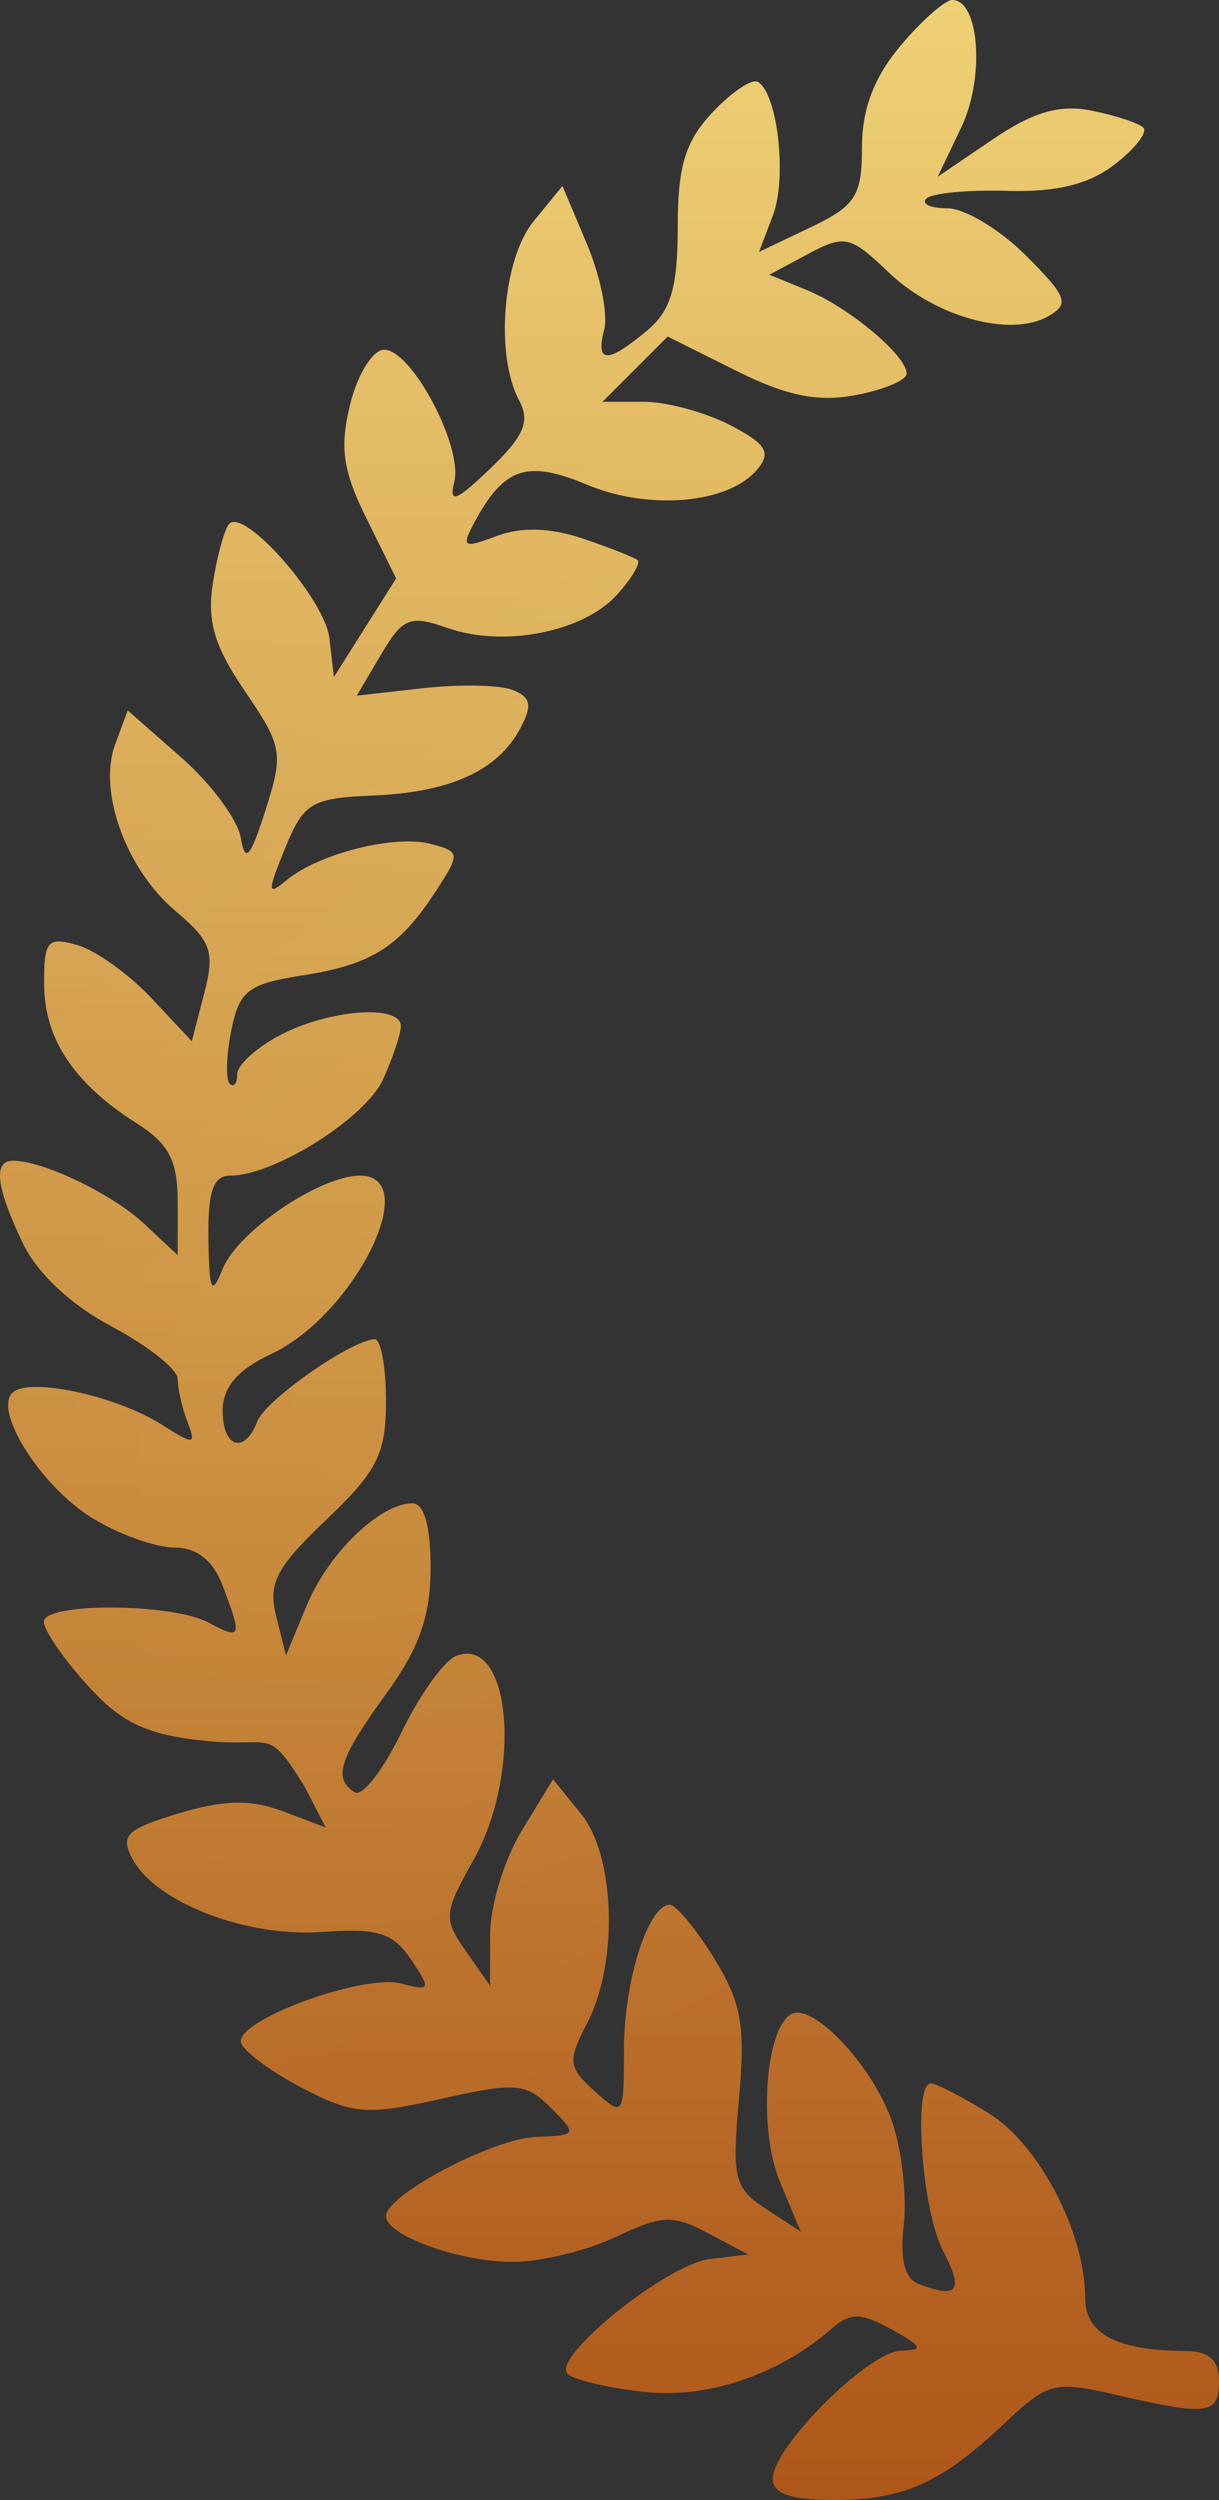 <svg width="100" height="205" viewBox="0 0 100 205" fill="none" xmlns="http://www.w3.org/2000/svg">
<rect x="0" y="0" width="100" height="205" fill="#333333" stroke="none"/>
<path fill-rule="evenodd" clip-rule="evenodd" d="M73.872 3.755C71.706 6.328 70.713 8.943 70.713 12.071C70.713 16.072 70.194 16.878 66.488 18.646L62.262 20.661L63.407 17.652C64.568 14.595 63.803 7.72 62.19 6.724C61.703 6.422 60.021 7.542 58.452 9.213C56.213 11.596 55.599 13.621 55.599 18.627C55.599 23.569 55.035 25.476 53.089 27.104C49.824 29.834 48.837 29.813 49.566 27.031C49.889 25.79 49.252 22.633 48.148 20.014L46.14 15.253L43.783 18.134C41.236 21.246 40.599 29.122 42.593 32.849C43.504 34.551 42.983 35.776 40.225 38.418C37.403 41.121 36.806 41.342 37.265 39.511C37.99 36.625 33.774 28.676 31.517 28.676C30.591 28.676 29.337 30.682 28.73 33.133C27.852 36.689 28.121 38.585 30.064 42.511L32.498 47.431L29.944 51.476L27.391 55.521L27.022 52.331C26.653 49.156 20.095 41.665 18.81 42.951C18.438 43.322 17.838 45.478 17.474 47.743C16.966 50.912 17.568 52.968 20.09 56.672C23.178 61.206 23.274 61.767 21.782 66.433C20.525 70.359 20.105 70.828 19.751 68.697C19.506 67.219 17.319 64.266 14.891 62.135L10.477 58.259L9.446 61.047C8.02 64.898 10.35 71.3 14.424 74.729C17.341 77.181 17.639 78.045 16.753 81.464L15.736 85.386L12.412 81.837C10.583 79.884 7.852 77.932 6.341 77.499C3.885 76.793 3.598 77.136 3.622 80.759C3.653 85.219 6.098 88.874 11.222 92.116C13.857 93.783 14.578 95.172 14.578 98.582V102.926L11.832 100.354C9.226 97.912 3.544 95.179 1.075 95.179C-0.574 95.179 -0.332 97.299 1.843 101.883C3.033 104.39 5.789 106.986 9.165 108.776C12.142 110.356 14.578 112.29 14.578 113.075C14.578 113.86 14.938 115.439 15.377 116.585C16.111 118.497 15.938 118.516 13.242 116.805C9.69 114.55 2.903 113.011 1.189 114.072C-0.799 115.299 3.227 121.835 7.621 124.513C9.769 125.824 12.777 126.897 14.304 126.9C16.157 126.904 17.474 127.943 18.27 130.035C19.889 134.295 19.81 134.5 17.099 133.049C14.096 131.442 3.595 131.394 3.595 132.986C3.595 133.648 5.138 135.914 7.023 138.025C9.819 141.152 11.813 142.268 17.019 142.768C22.463 143.29 21.9 141.548 24.973 146.471L26.723 149.855L23.201 148.526C20.593 147.541 18.381 147.585 14.673 148.696C10.372 149.984 9.836 150.509 10.861 152.424C12.777 156.005 20.178 158.864 26.381 158.419C30.977 158.089 32.237 158.477 33.715 160.675C35.38 163.151 35.327 163.285 32.934 162.659C29.739 161.823 19.18 165.725 19.779 167.52C20.021 168.248 22.289 169.916 24.822 171.229C28.974 173.385 30.082 173.47 36.184 172.104C42.324 170.73 43.153 170.798 45.197 172.848C47.385 175.042 47.351 175.108 43.96 175.227C40.454 175.351 31.663 179.992 31.663 181.719C31.663 183.301 37.678 185.476 42.051 185.476C44.346 185.476 48.155 184.555 50.516 183.429C54.302 181.624 55.197 181.589 58.094 183.124L61.381 184.866L58.237 185.241C54.708 185.66 45.226 193.294 46.552 194.649C47.021 195.131 49.813 195.796 52.756 196.128C58.029 196.722 63.828 194.773 68.272 190.914C69.779 189.605 70.642 189.624 73.153 191.019C75.683 192.422 75.812 192.718 73.907 192.755C71.26 192.804 63.391 200.663 63.391 203.256C63.391 204.481 64.865 205 68.352 205C74.131 205 77.213 203.62 82.415 198.702C85.968 195.344 86.497 195.21 91.568 196.379C99.12 198.119 100 198.001 100 195.238C100 193.526 99.181 192.793 97.254 192.781C91.601 192.746 89.017 191.376 89.017 188.41C89.017 183.081 85.233 175.838 81.123 173.297C78.93 171.943 76.79 170.833 76.365 170.833C74.874 170.833 75.628 181.243 77.36 184.561C79.09 187.878 78.604 188.527 75.333 187.271C74.215 186.843 73.813 185.235 74.135 182.478C74.403 180.196 74 176.449 73.241 174.15C71.708 169.508 66.644 164.085 64.866 165.185C62.741 166.498 62.214 174.678 63.983 178.908L65.692 183L62.832 181.127C60.225 179.419 60.03 178.621 60.622 172.091C61.164 166.11 60.826 164.209 58.57 160.56C57.085 158.156 55.454 156.19 54.945 156.19C53.173 156.19 51.188 162.445 51.188 168.029C51.188 173.54 51.14 173.608 48.792 171.485C46.598 169.5 46.547 169.026 48.182 165.865C50.735 160.927 50.474 152.205 47.668 148.741L45.37 145.903L42.792 150.132C41.374 152.458 40.212 156.267 40.21 158.598L40.205 162.835L38.219 160C36.358 157.345 36.397 156.871 38.829 152.546C42.865 145.365 41.924 134.058 37.433 135.781C36.445 136.16 34.418 138.986 32.929 142.063C31.439 145.139 29.721 147.347 29.111 146.97C27.295 145.848 27.805 144.238 31.663 138.913C34.395 135.143 35.324 132.513 35.324 128.552C35.324 125.105 34.789 123.254 33.798 123.271C31.129 123.318 26.94 127.377 25.172 131.63L23.46 135.744L22.652 132.523C21.976 129.832 22.652 128.533 26.753 124.631C30.949 120.64 31.663 119.223 31.663 114.892C31.663 112.103 31.251 109.824 30.747 109.826C28.883 109.835 21.795 114.778 21.118 116.54C20.056 119.308 18.235 118.718 18.266 115.618C18.284 113.731 19.522 112.299 22.22 111.042C29.04 107.864 34.766 96.393 29.527 96.404C26.238 96.41 19.503 100.977 18.274 104.033C17.356 106.319 17.16 105.915 17.096 101.585C17.038 97.696 17.489 96.399 18.898 96.399C22.499 96.399 29.971 91.691 31.422 88.507C32.225 86.744 32.883 84.778 32.883 84.139C32.883 82.348 27.075 82.761 23.059 84.838C21.08 85.862 19.459 87.326 19.459 88.091C19.459 88.858 19.181 89.206 18.841 88.865C18.5 88.526 18.559 86.566 18.97 84.51C19.623 81.243 20.352 80.676 24.774 79.988C30.491 79.1 32.764 77.667 35.76 73.062C37.769 69.976 37.752 69.835 35.311 69.197C32.369 68.427 26.132 70.001 23.515 72.173C21.922 73.495 21.906 73.183 23.38 69.571C24.907 65.828 25.54 65.446 30.572 65.234C36.934 64.967 40.819 63.203 42.67 59.745C43.695 57.832 43.558 57.157 42.032 56.57C40.964 56.161 37.656 56.1 34.678 56.436L29.263 57.046L31.26 53.667C33.051 50.635 33.617 50.413 36.761 51.509C41.344 53.106 47.85 51.824 50.605 48.778C51.812 47.445 52.574 46.164 52.299 45.932C52.023 45.7 49.993 44.902 47.786 44.157C45.141 43.265 42.739 43.198 40.736 43.959C38.025 44.989 37.825 44.874 38.884 42.895C41.336 38.316 43.213 37.678 48.165 39.748C53.282 41.886 59.799 41.295 62.134 38.481C63.286 37.094 62.846 36.389 59.876 34.852C57.849 33.804 54.668 32.946 52.807 32.946H49.425L52.1 30.272L54.775 27.597L60.377 30.394C64.513 32.46 67.075 32.984 70.176 32.403C72.484 31.97 74.374 31.177 74.374 30.64C74.374 29.155 69.653 25.203 66.19 23.787L63.109 22.528L66.314 20.811C69.284 19.222 69.773 19.336 72.907 22.339C76.71 25.983 82.853 27.685 85.949 25.952C87.77 24.933 87.564 24.358 84.147 20.942C82.024 18.82 79.14 17.083 77.737 17.083C76.335 17.083 75.549 16.722 75.992 16.279C76.433 15.838 79.407 15.553 82.601 15.65C86.656 15.77 89.322 15.117 91.439 13.486C93.108 12.201 94.166 10.843 93.791 10.468C93.416 10.094 91.503 9.465 89.538 9.072C86.916 8.549 84.766 9.174 81.445 11.426L76.924 14.494L78.864 10.427C80.797 6.375 80.342 0 78.12 0C77.521 0 75.61 1.69 73.872 3.755Z" fill="url(#paint0_linear_116_76)"/>
<path fill-rule="evenodd" clip-rule="evenodd" d="M73.872 3.755C71.706 6.328 70.713 8.943 70.713 12.071C70.713 16.072 70.194 16.878 66.488 18.646L62.262 20.661L63.407 17.652C64.568 14.595 63.803 7.72 62.19 6.724C61.703 6.422 60.021 7.542 58.452 9.213C56.213 11.596 55.599 13.621 55.599 18.627C55.599 23.569 55.035 25.476 53.089 27.104C49.824 29.834 48.837 29.813 49.566 27.031C49.889 25.79 49.252 22.633 48.148 20.014L46.14 15.253L43.783 18.134C41.236 21.246 40.599 29.122 42.593 32.849C43.504 34.551 42.983 35.776 40.225 38.418C37.403 41.121 36.806 41.342 37.265 39.511C37.99 36.625 33.774 28.676 31.517 28.676C30.591 28.676 29.337 30.682 28.73 33.133C27.852 36.689 28.121 38.585 30.064 42.511L32.498 47.431L29.944 51.476L27.391 55.521L27.022 52.331C26.653 49.156 20.095 41.665 18.81 42.951C18.438 43.322 17.838 45.478 17.474 47.743C16.966 50.912 17.568 52.968 20.09 56.672C23.178 61.206 23.274 61.767 21.782 66.433C20.525 70.359 20.105 70.828 19.751 68.697C19.506 67.219 17.319 64.266 14.891 62.135L10.477 58.259L9.446 61.047C8.02 64.898 10.35 71.3 14.424 74.729C17.341 77.181 17.639 78.045 16.753 81.464L15.736 85.386L12.412 81.837C10.583 79.884 7.852 77.932 6.341 77.499C3.885 76.793 3.598 77.136 3.622 80.759C3.653 85.219 6.098 88.874 11.222 92.116C13.857 93.783 14.578 95.172 14.578 98.582V102.926L11.832 100.354C9.226 97.912 3.544 95.179 1.075 95.179C-0.574 95.179 -0.332 97.299 1.843 101.883C3.033 104.39 5.789 106.986 9.165 108.776C12.142 110.356 14.578 112.29 14.578 113.075C14.578 113.86 14.938 115.439 15.377 116.585C16.111 118.497 15.938 118.516 13.242 116.805C9.69 114.55 2.903 113.011 1.189 114.072C-0.799 115.299 3.227 121.835 7.621 124.513C9.769 125.824 12.777 126.897 14.304 126.9C16.157 126.904 17.474 127.943 18.27 130.035C19.889 134.295 19.81 134.5 17.099 133.049C14.096 131.442 3.595 131.394 3.595 132.986C3.595 133.648 5.138 135.914 7.023 138.025C9.819 141.152 11.813 142.268 17.019 142.768C22.463 143.29 21.9 141.548 24.973 146.471L26.723 149.855L23.201 148.526C20.593 147.541 18.381 147.585 14.673 148.696C10.372 149.984 9.836 150.509 10.861 152.424C12.777 156.005 20.178 158.864 26.381 158.419C30.977 158.089 32.237 158.477 33.715 160.675C35.38 163.151 35.327 163.285 32.934 162.659C29.739 161.823 19.18 165.725 19.779 167.52C20.021 168.248 22.289 169.916 24.822 171.229C28.974 173.385 30.082 173.47 36.184 172.104C42.324 170.73 43.153 170.798 45.197 172.848C47.385 175.042 47.351 175.108 43.96 175.227C40.454 175.351 31.663 179.992 31.663 181.719C31.663 183.301 37.678 185.476 42.051 185.476C44.346 185.476 48.155 184.555 50.516 183.429C54.302 181.624 55.197 181.589 58.094 183.124L61.381 184.866L58.237 185.241C54.708 185.66 45.226 193.294 46.552 194.649C47.021 195.131 49.813 195.796 52.756 196.128C58.029 196.722 63.828 194.773 68.272 190.914C69.779 189.605 70.642 189.624 73.153 191.019C75.683 192.422 75.812 192.718 73.907 192.755C71.26 192.804 63.391 200.663 63.391 203.256C63.391 204.481 64.865 205 68.352 205C74.131 205 77.213 203.62 82.415 198.702C85.968 195.344 86.497 195.21 91.568 196.379C99.12 198.119 100 198.001 100 195.238C100 193.526 99.181 192.793 97.254 192.781C91.601 192.746 89.017 191.376 89.017 188.41C89.017 183.081 85.233 175.838 81.123 173.297C78.93 171.943 76.79 170.833 76.365 170.833C74.874 170.833 75.628 181.243 77.36 184.561C79.09 187.878 78.604 188.527 75.333 187.271C74.215 186.843 73.813 185.235 74.135 182.478C74.403 180.196 74 176.449 73.241 174.15C71.708 169.508 66.644 164.085 64.866 165.185C62.741 166.498 62.214 174.678 63.983 178.908L65.692 183L62.832 181.127C60.225 179.419 60.03 178.621 60.622 172.091C61.164 166.11 60.826 164.209 58.57 160.56C57.085 158.156 55.454 156.19 54.945 156.19C53.173 156.19 51.188 162.445 51.188 168.029C51.188 173.54 51.14 173.608 48.792 171.485C46.598 169.5 46.547 169.026 48.182 165.865C50.735 160.927 50.474 152.205 47.668 148.741L45.37 145.903L42.792 150.132C41.374 152.458 40.212 156.267 40.21 158.598L40.205 162.835L38.219 160C36.358 157.345 36.397 156.871 38.829 152.546C42.865 145.365 41.924 134.058 37.433 135.781C36.445 136.16 34.418 138.986 32.929 142.063C31.439 145.139 29.721 147.347 29.111 146.97C27.295 145.848 27.805 144.238 31.663 138.913C34.395 135.143 35.324 132.513 35.324 128.552C35.324 125.105 34.789 123.254 33.798 123.271C31.129 123.318 26.94 127.377 25.172 131.63L23.46 135.744L22.652 132.523C21.976 129.832 22.652 128.533 26.753 124.631C30.949 120.64 31.663 119.223 31.663 114.892C31.663 112.103 31.251 109.824 30.747 109.826C28.883 109.835 21.795 114.778 21.118 116.54C20.056 119.308 18.235 118.718 18.266 115.618C18.284 113.731 19.522 112.299 22.22 111.042C29.04 107.864 34.766 96.393 29.527 96.404C26.238 96.41 19.503 100.977 18.274 104.033C17.356 106.319 17.16 105.915 17.096 101.585C17.038 97.696 17.489 96.399 18.898 96.399C22.499 96.399 29.971 91.691 31.422 88.507C32.225 86.744 32.883 84.778 32.883 84.139C32.883 82.348 27.075 82.761 23.059 84.838C21.08 85.862 19.459 87.326 19.459 88.091C19.459 88.858 19.181 89.206 18.841 88.865C18.5 88.526 18.559 86.566 18.97 84.51C19.623 81.243 20.352 80.676 24.774 79.988C30.491 79.1 32.764 77.667 35.76 73.062C37.769 69.976 37.752 69.835 35.311 69.197C32.369 68.427 26.132 70.001 23.515 72.173C21.922 73.495 21.906 73.183 23.38 69.571C24.907 65.828 25.54 65.446 30.572 65.234C36.934 64.967 40.819 63.203 42.67 59.745C43.695 57.832 43.558 57.157 42.032 56.57C40.964 56.161 37.656 56.1 34.678 56.436L29.263 57.046L31.26 53.667C33.051 50.635 33.617 50.413 36.761 51.509C41.344 53.106 47.85 51.824 50.605 48.778C51.812 47.445 52.574 46.164 52.299 45.932C52.023 45.7 49.993 44.902 47.786 44.157C45.141 43.265 42.739 43.198 40.736 43.959C38.025 44.989 37.825 44.874 38.884 42.895C41.336 38.316 43.213 37.678 48.165 39.748C53.282 41.886 59.799 41.295 62.134 38.481C63.286 37.094 62.846 36.389 59.876 34.852C57.849 33.804 54.668 32.946 52.807 32.946H49.425L52.1 30.272L54.775 27.597L60.377 30.394C64.513 32.46 67.075 32.984 70.176 32.403C72.484 31.97 74.374 31.177 74.374 30.64C74.374 29.155 69.653 25.203 66.19 23.787L63.109 22.528L66.314 20.811C69.284 19.222 69.773 19.336 72.907 22.339C76.71 25.983 82.853 27.685 85.949 25.952C87.77 24.933 87.564 24.358 84.147 20.942C82.024 18.82 79.14 17.083 77.737 17.083C76.335 17.083 75.549 16.722 75.992 16.279C76.433 15.838 79.407 15.553 82.601 15.65C86.656 15.77 89.322 15.117 91.439 13.486C93.108 12.201 94.166 10.843 93.791 10.468C93.416 10.094 91.503 9.465 89.538 9.072C86.916 8.549 84.766 9.174 81.445 11.426L76.924 14.494L78.864 10.427C80.797 6.375 80.342 0 78.12 0C77.521 0 75.61 1.69 73.872 3.755Z" fill="url(#paint1_radial_116_76)" fill-opacity="0.2"/>
<defs>
<linearGradient id="paint0_linear_116_76" x1="50" y1="0" x2="50" y2="205" gradientUnits="userSpaceOnUse">
<stop stop-color="#EED273"/>
<stop offset="1" stop-color="#9E3900"/>
</linearGradient>
<radialGradient id="paint1_radial_116_76" cx="0" cy="0" r="1" gradientUnits="userSpaceOnUse" gradientTransform="translate(50 102.5) rotate(147.204) scale(118.275 57.69)">
<stop stop-color="#FFF882"/>
<stop offset="1" stop-color="#EECF7F"/>
</radialGradient>
</defs>
</svg>
